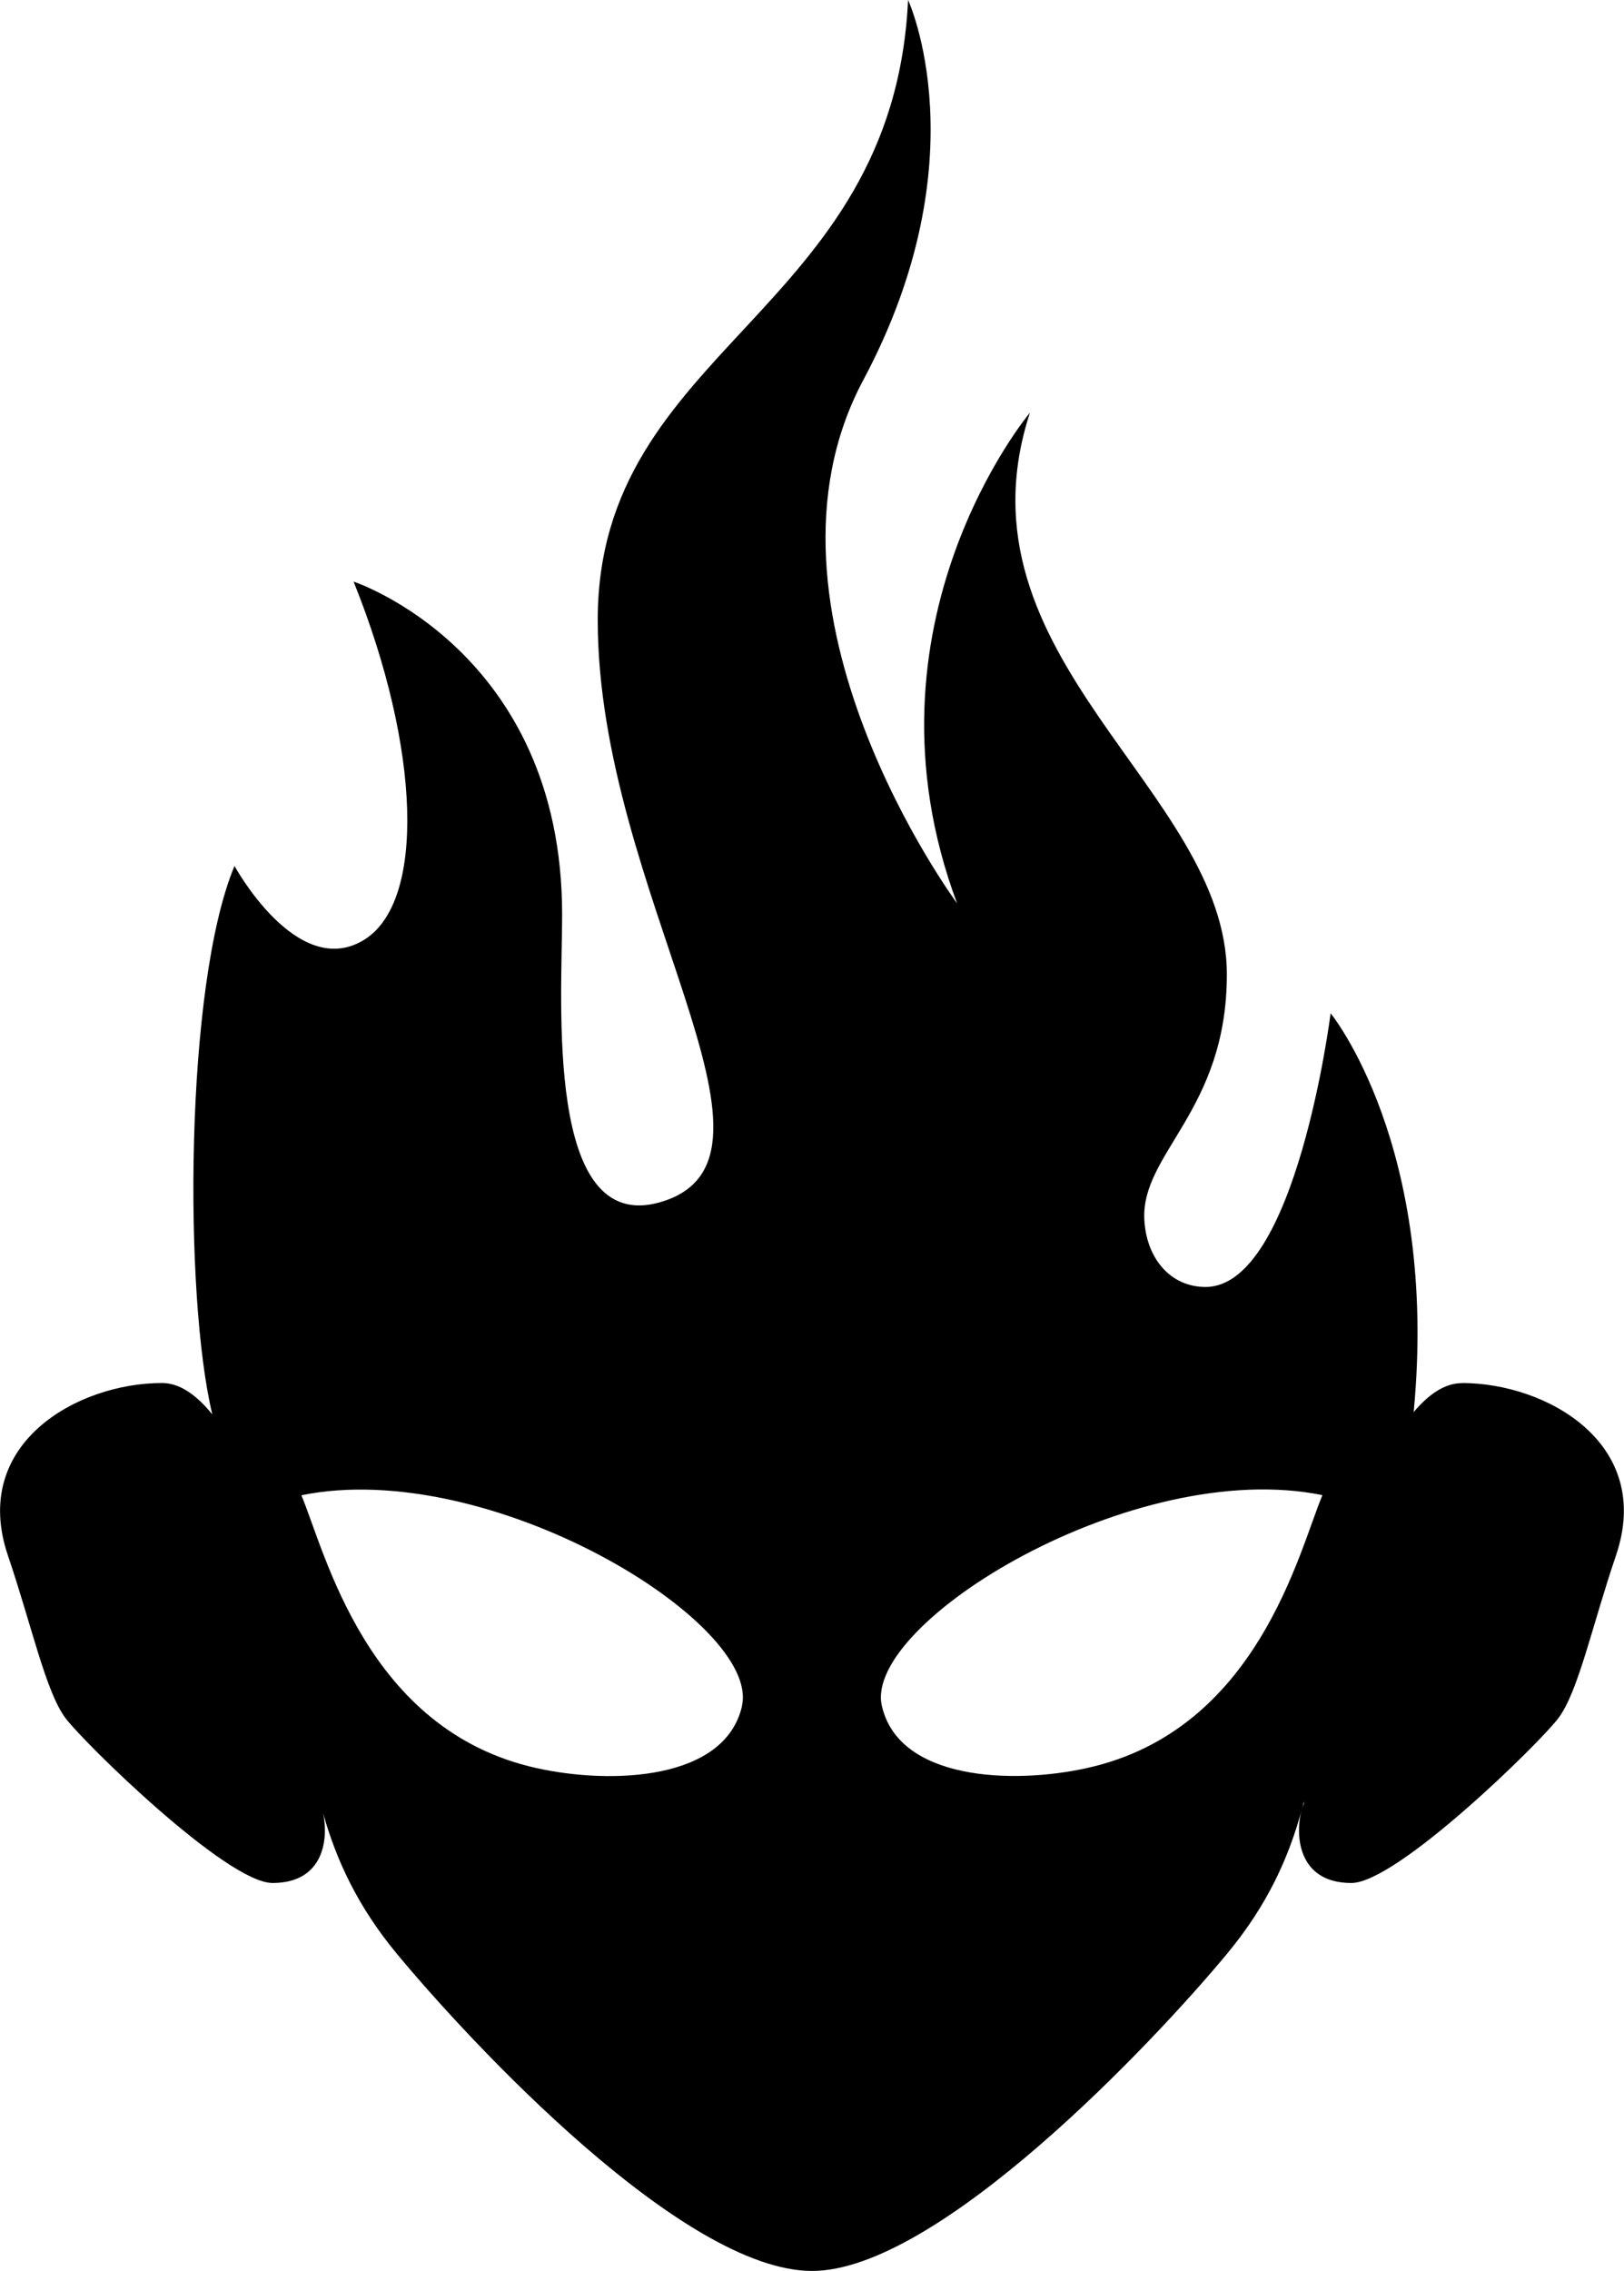 <?xml version="1.0" encoding="UTF-8"?><svg xmlns="http://www.w3.org/2000/svg" viewBox="0 0 146.47 204.77"><g id="a"/><g id="b"><path d="M131.86,124.71c-1.54,0-2.98,.98-4.36,2.61,2.29-23.99-7.49-35.96-7.49-35.96,0,0-3.11,24.68-11.28,24.68-3.14,0-5.33-2.54-5.52-6.05-.33-6.01,7.44-9.83,7.44-22.13,0-16.65-24.98-28.53-17.76-50.65,0,0-15.99,19.05-6.57,44.24,0,0-19.54-26.42-8.47-47.16C88.53,14.28,81.9,0,81.9,0c-1.35,28.36-27.99,31.29-27.99,55.9s19.01,48.54,5.69,52.48c-10.52,3.11-8.9-18.18-8.9-25.91,0-23.83-18.81-30.03-18.81-30.03,6.06,15.04,6.54,29.01,.85,32.36-5.99,3.54-11.59-6.72-11.59-6.72-4.5,10.76-4.57,38.81-2,49.45-1.44-1.76-2.93-2.83-4.54-2.83-7.63,0-17.33,5.46-13.89,15.57,2.12,6.23,3.4,12.27,5.19,14.65,1.73,2.29,14.56,14.86,18.67,14.86,4.65,0,5.06-4,4.56-6.29,1.19,4.22,3.12,8.41,6.65,12.67,6.7,8.08,25.83,28.6,37.45,28.6h0c11.33,0,30.73-20.52,37.43-28.6,3.66-4.41,5.6-8.74,6.77-13.11-.66,2.17-.52,6.73,4.44,6.73,4.1,0,16.94-12.57,18.67-14.86,1.8-2.38,3.07-8.43,5.19-14.65,3.45-10.11-6.25-15.57-13.89-15.57Zm-64.93,29.08c-1.5,6.75-11.79,7.13-18.54,5.63-15.37-3.41-19.06-19.5-21.21-24.6,16.98-3.46,41.41,11.48,39.74,18.97Zm50.67,8.83c-.05,.12-.1,.25-.14,.39,.05-.19,.1-.39,.14-.58v.19Zm-19.53-3.21c-6.75,1.5-17.04,1.12-18.54-5.63-1.66-7.49,22.77-22.44,39.74-18.97-2.14,5.09-5.83,21.18-21.21,24.6Z"/></g></svg>